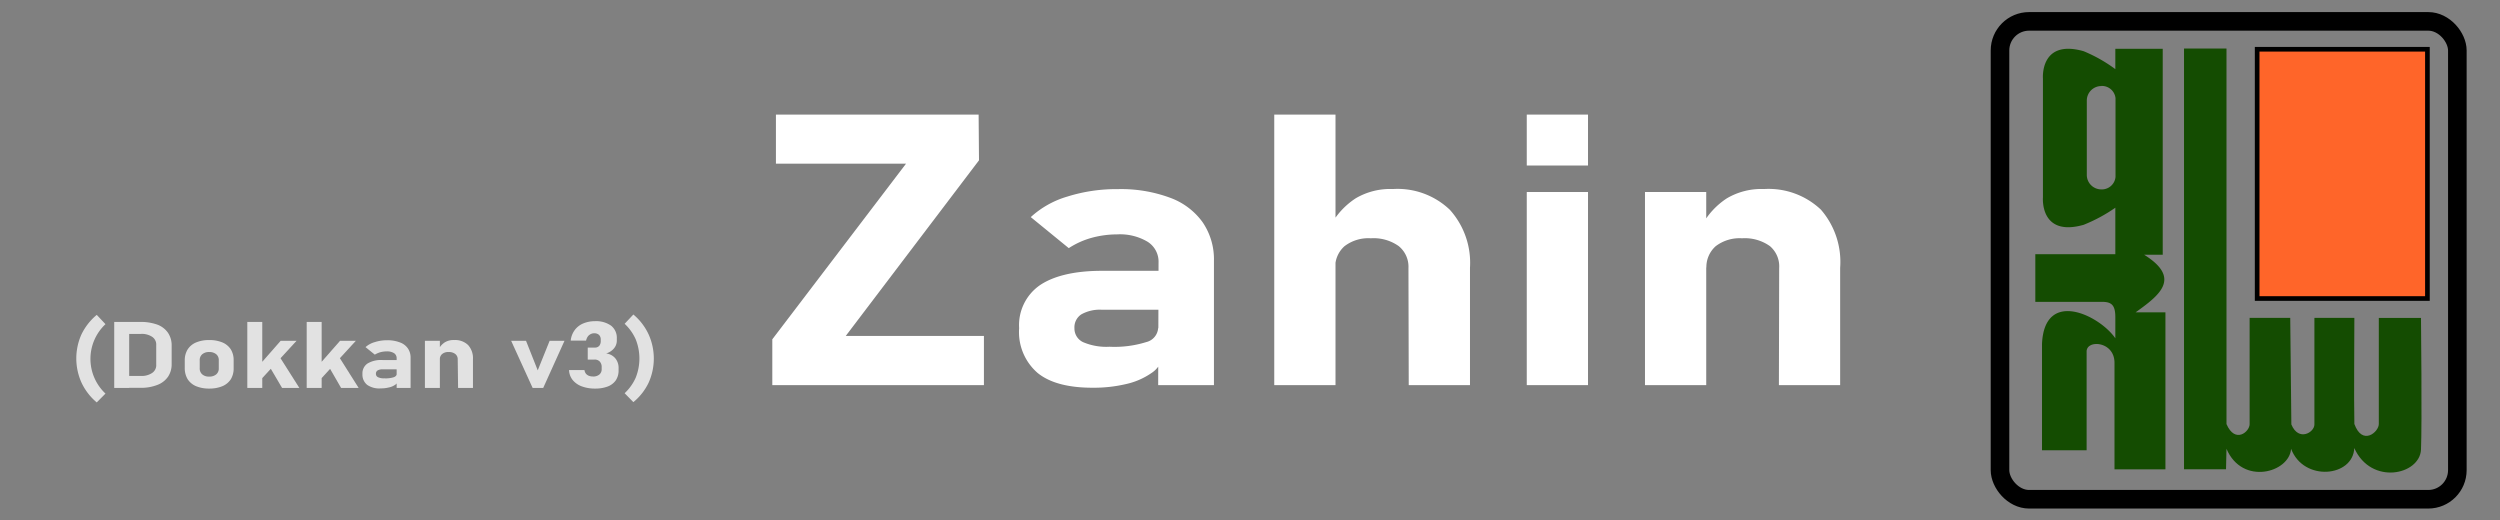 <svg id="Layer_1" data-name="Layer 1" xmlns="http://www.w3.org/2000/svg" viewBox="0 0 269 56"><rect x="0" y="0" width="269" height="56" fill="#808080" stroke="none"/><defs><style>.cls-1{fill:none;stroke-width:2px;}.cls-1,.cls-3{stroke:#000;stroke-miterlimit:5.53;}.cls-2{fill:#144c01;}.cls-3{fill:#ff6529;stroke-width:0.5px;}.cls-4{fill:#fff;}.cls-5{fill:#e2e2e2;}</style></defs><rect id="rect3781" class="cls-1" x="215.2" y="2.3" width="49.21" height="51.42" rx="3.13"/><path id="rect3774" class="cls-2" d="M239.52,50.49H235V5.22h4.57l0,40.41c.93,2.16,2.5.82,2.49,0,0-3,0-11.43,0-11.43h4.37s.07,7.21.12,11.47c.78,1.89,2.49.85,2.48,0,0-3,0-11.47,0-11.47h4.3c0,3.57-.06,8.12,0,11.42.87,2.4,2.64.85,2.63,0,0-3,0-11.41,0-11.41h4.54s.12,11.43,0,14.16-5.36,3.89-7.18-.16c-.12,3.11-5.44,3.66-6.8.08-.17,2.56-5.25,4-6.95,0Z"/><rect id="rect3785" class="cls-3" x="242.87" y="5.3" width="18.32" height="26.82"/><path id="path3797" class="cls-2" d="M227.61,5.25l0,2.19a16,16,0,0,0-3.41-1.93c-4.72-1.34-4.38,2.93-4.38,2.93V21.27s-.34,4.26,4.38,2.92a17,17,0,0,0,3.41-1.84l0,5H219v5.13h7.19c1,0,1.42.34,1.42,1.64V36.4c-1.7-2.47-7.61-5.37-7.89.58V48.45h4.8s0-8.42,0-10.63c0-1.3,3-1.12,3,1.22V50.5H233V33.61h-3.21c2.53-1.82,5-3.65.92-6.2l2,0V5.25Zm-1.51,4a1.47,1.47,0,0,1,1.53,1.31c0,2.77,0,5.74,0,8.48a1.48,1.48,0,0,1-1.53,1.34,1.56,1.56,0,0,1-1.56-1.56v-8a1.56,1.56,0,0,1,1.56-1.56Z"/><path class="cls-4" d="M105.34,17.25,91,36.15h14.87v5.29H83.1V36.51l14.39-18.9h-14V12.33h21.81Z"/><path class="cls-4" d="M111.66,40.14a5.8,5.8,0,0,1-2-4.83,5.22,5.22,0,0,1,2.23-4.62c1.48-1,3.71-1.55,6.67-1.55h6.26l.34,4.19H118.6a4.09,4.09,0,0,0-2.24.49,1.66,1.66,0,0,0-.75,1.49,1.62,1.62,0,0,0,.94,1.51,6.35,6.35,0,0,0,2.84.49,11.42,11.42,0,0,0,3.94-.5,1.67,1.67,0,0,0,1.29-1.56l.5,3a2.74,2.74,0,0,1-1.24,1.9,7.75,7.75,0,0,1-2.74,1.18,15.09,15.09,0,0,1-3.48.39Q113.64,41.74,111.66,40.14Zm13-11.88A2.53,2.53,0,0,0,123.46,26a5.81,5.81,0,0,0-3.27-.78,10.45,10.45,0,0,0-2.77.38A8.81,8.81,0,0,0,115,26.7l-4.09-3.34a10,10,0,0,1,3.94-2.21,17.6,17.6,0,0,1,5.44-.8,15.18,15.18,0,0,1,5.59.92,7.44,7.44,0,0,1,3.52,2.64,7.06,7.06,0,0,1,1.22,4.17V41.44h-6Z"/><path class="cls-4" d="M137.11,12.33h6.59V41.44h-6.59Zm14.44,16.51a2.86,2.86,0,0,0-1.05-2.36,4.65,4.65,0,0,0-3-.84,4.21,4.21,0,0,0-2.83.85,3,3,0,0,0-1,2.39l-.51-4.6a8.17,8.17,0,0,1,2.71-2.94,7.31,7.31,0,0,1,4-1A8.14,8.14,0,0,1,156,22.57a8.53,8.53,0,0,1,2.17,6.25V41.44h-6.59Z"/><path class="cls-4" d="M164.28,12.33h6.59v5.48h-6.59Zm0,8.33h6.59V41.44h-6.59Z"/><path class="cls-4" d="M177,20.66h6.59V41.44H177Zm14.44,8.18a2.86,2.86,0,0,0-1-2.36,4.65,4.65,0,0,0-3-.84,4.23,4.23,0,0,0-2.83.85,3,3,0,0,0-1,2.39l-.5-4.6a8.06,8.06,0,0,1,2.7-2.94,7.31,7.31,0,0,1,4-1,8.18,8.18,0,0,1,6.12,2.22A8.57,8.57,0,0,1,198,28.82V41.44h-6.59Z"/><path class="cls-5" d="M8.76,41.15a6.33,6.33,0,0,1,0-5.16,6.3,6.3,0,0,1,1.65-2.11l.94,1a5.12,5.12,0,0,0,0,7.47l-.94.95A6.2,6.2,0,0,1,8.76,41.15Z"/><path class="cls-5" d="M12.29,34.64H13.9v7.1H12.29Zm.81,5.81h2.05a2,2,0,0,0,1.22-.32,1,1,0,0,0,.44-.9V37.14a1,1,0,0,0-.44-.9,2,2,0,0,0-1.22-.31H13.1V34.64h2a5.24,5.24,0,0,1,1.83.29,2.42,2.42,0,0,1,1.14.87,2.39,2.39,0,0,1,.4,1.38v2a2.39,2.39,0,0,1-.38,1.34,2.42,2.42,0,0,1-1.14.89,4.79,4.79,0,0,1-1.85.32h-2Z"/><path class="cls-5" d="M21.09,41.55a2,2,0,0,1-.9-.75,2.28,2.28,0,0,1-.31-1.2v-.82a2.2,2.2,0,0,1,.31-1.18,2,2,0,0,1,.9-.75,3.57,3.57,0,0,1,1.42-.26,3.62,3.62,0,0,1,1.43.26,2,2,0,0,1,.9.75,2.2,2.2,0,0,1,.3,1.18v.84a2.23,2.23,0,0,1-.3,1.18,2,2,0,0,1-.9.75,3.62,3.62,0,0,1-1.43.26A3.57,3.57,0,0,1,21.09,41.55Zm2.18-1.27a.82.82,0,0,0,.27-.66v-.84a.81.81,0,0,0-.27-.66,1.12,1.12,0,0,0-.76-.24,1.09,1.09,0,0,0-.75.24.81.81,0,0,0-.27.66v.84a.82.82,0,0,0,.27.66,1.06,1.06,0,0,0,.75.24A1.12,1.12,0,0,0,23.27,40.28Z"/><path class="cls-5" d="M26.61,34.64h1.61v7.1H26.61Zm.75,5.27,2.84-3.24h1.71l-4.33,4.71Zm1.45-.79,1.32-.66,2.08,3.28H30.35Z"/><path class="cls-5" d="M33,34.64h1.61v7.1H33Zm.75,5.27,2.84-3.24h1.7l-4.32,4.71Zm1.44-.79,1.33-.66,2.07,3.28H36.7Z"/><path class="cls-5" d="M39.52,41.42A1.4,1.4,0,0,1,39,40.24a1.27,1.27,0,0,1,.55-1.13,2.85,2.85,0,0,1,1.62-.37h1.53l.08,1h-1.6a1,1,0,0,0-.55.12.4.4,0,0,0-.18.36.39.39,0,0,0,.23.37,1.52,1.52,0,0,0,.69.12,2.87,2.87,0,0,0,1-.12c.21-.08.32-.21.32-.38l.12.73a.65.65,0,0,1-.3.47,1.78,1.78,0,0,1-.67.28,3.36,3.36,0,0,1-.85.1A2.29,2.29,0,0,1,39.52,41.42Zm3.16-2.9A.64.64,0,0,0,42.4,38a1.41,1.41,0,0,0-.8-.19,2.65,2.65,0,0,0-.68.09,2.45,2.45,0,0,0-.59.26l-1-.81a2.54,2.54,0,0,1,1-.54,4.31,4.31,0,0,1,1.33-.2,3.65,3.65,0,0,1,1.36.23,1.74,1.74,0,0,1,.86.64,1.71,1.71,0,0,1,.3,1v3.26H42.68Z"/><path class="cls-5" d="M45.72,36.67h1.61v5.07H45.72Zm3.53,2a.71.71,0,0,0-.26-.58,1.1,1.1,0,0,0-.72-.21,1,1,0,0,0-.69.21.7.7,0,0,0-.25.58l-.12-1.12a1.93,1.93,0,0,1,.66-.72,1.8,1.8,0,0,1,1-.24,2,2,0,0,1,1.5.54,2.1,2.1,0,0,1,.52,1.53v3.08h-1.6Z"/><path class="cls-5" d="M59.14,36.67h1.6l-2.29,5.07H57.31L55,36.67h1.6l1.26,3.18Z"/><path class="cls-5" d="M62.62,41.58a2.29,2.29,0,0,1-1-.69,1.79,1.79,0,0,1-.39-1.07h1.66a.8.8,0,0,0,.15.38.79.79,0,0,0,.31.23,1.19,1.19,0,0,0,.44.08,1,1,0,0,0,.7-.21.73.73,0,0,0,.25-.6v-.17a.86.86,0,0,0-.2-.62.73.73,0,0,0-.58-.22h-.72V37.4H64a.6.6,0,0,0,.48-.19.81.81,0,0,0,.16-.54v-.12a.69.69,0,0,0-.18-.51.73.73,0,0,0-.52-.18.77.77,0,0,0-.4.1.83.83,0,0,0-.3.26,1.3,1.3,0,0,0-.18.43H61.41a2.26,2.26,0,0,1,.42-1.12,2.15,2.15,0,0,1,.91-.72A3.22,3.22,0,0,1,64,34.56a2.8,2.8,0,0,1,1.75.48,1.66,1.66,0,0,1,.62,1.37v.21a1.31,1.31,0,0,1-.3.86,1.73,1.73,0,0,1-.85.55,1.53,1.53,0,0,1,1,.54,1.62,1.62,0,0,1,.34,1.07v.21a1.91,1.91,0,0,1-.29,1.06,1.88,1.88,0,0,1-.86.67,3.68,3.68,0,0,1-1.36.23A4,4,0,0,1,62.62,41.58Z"/><path class="cls-5" d="M67.21,42.31a5.1,5.1,0,0,0,1.2-1.69,5.56,5.56,0,0,0,0-4.09,5.1,5.1,0,0,0-1.2-1.69l.94-1A6.17,6.17,0,0,1,69.8,36a6.33,6.33,0,0,1,0,5.16,6.08,6.08,0,0,1-1.65,2.11Z"/></svg>